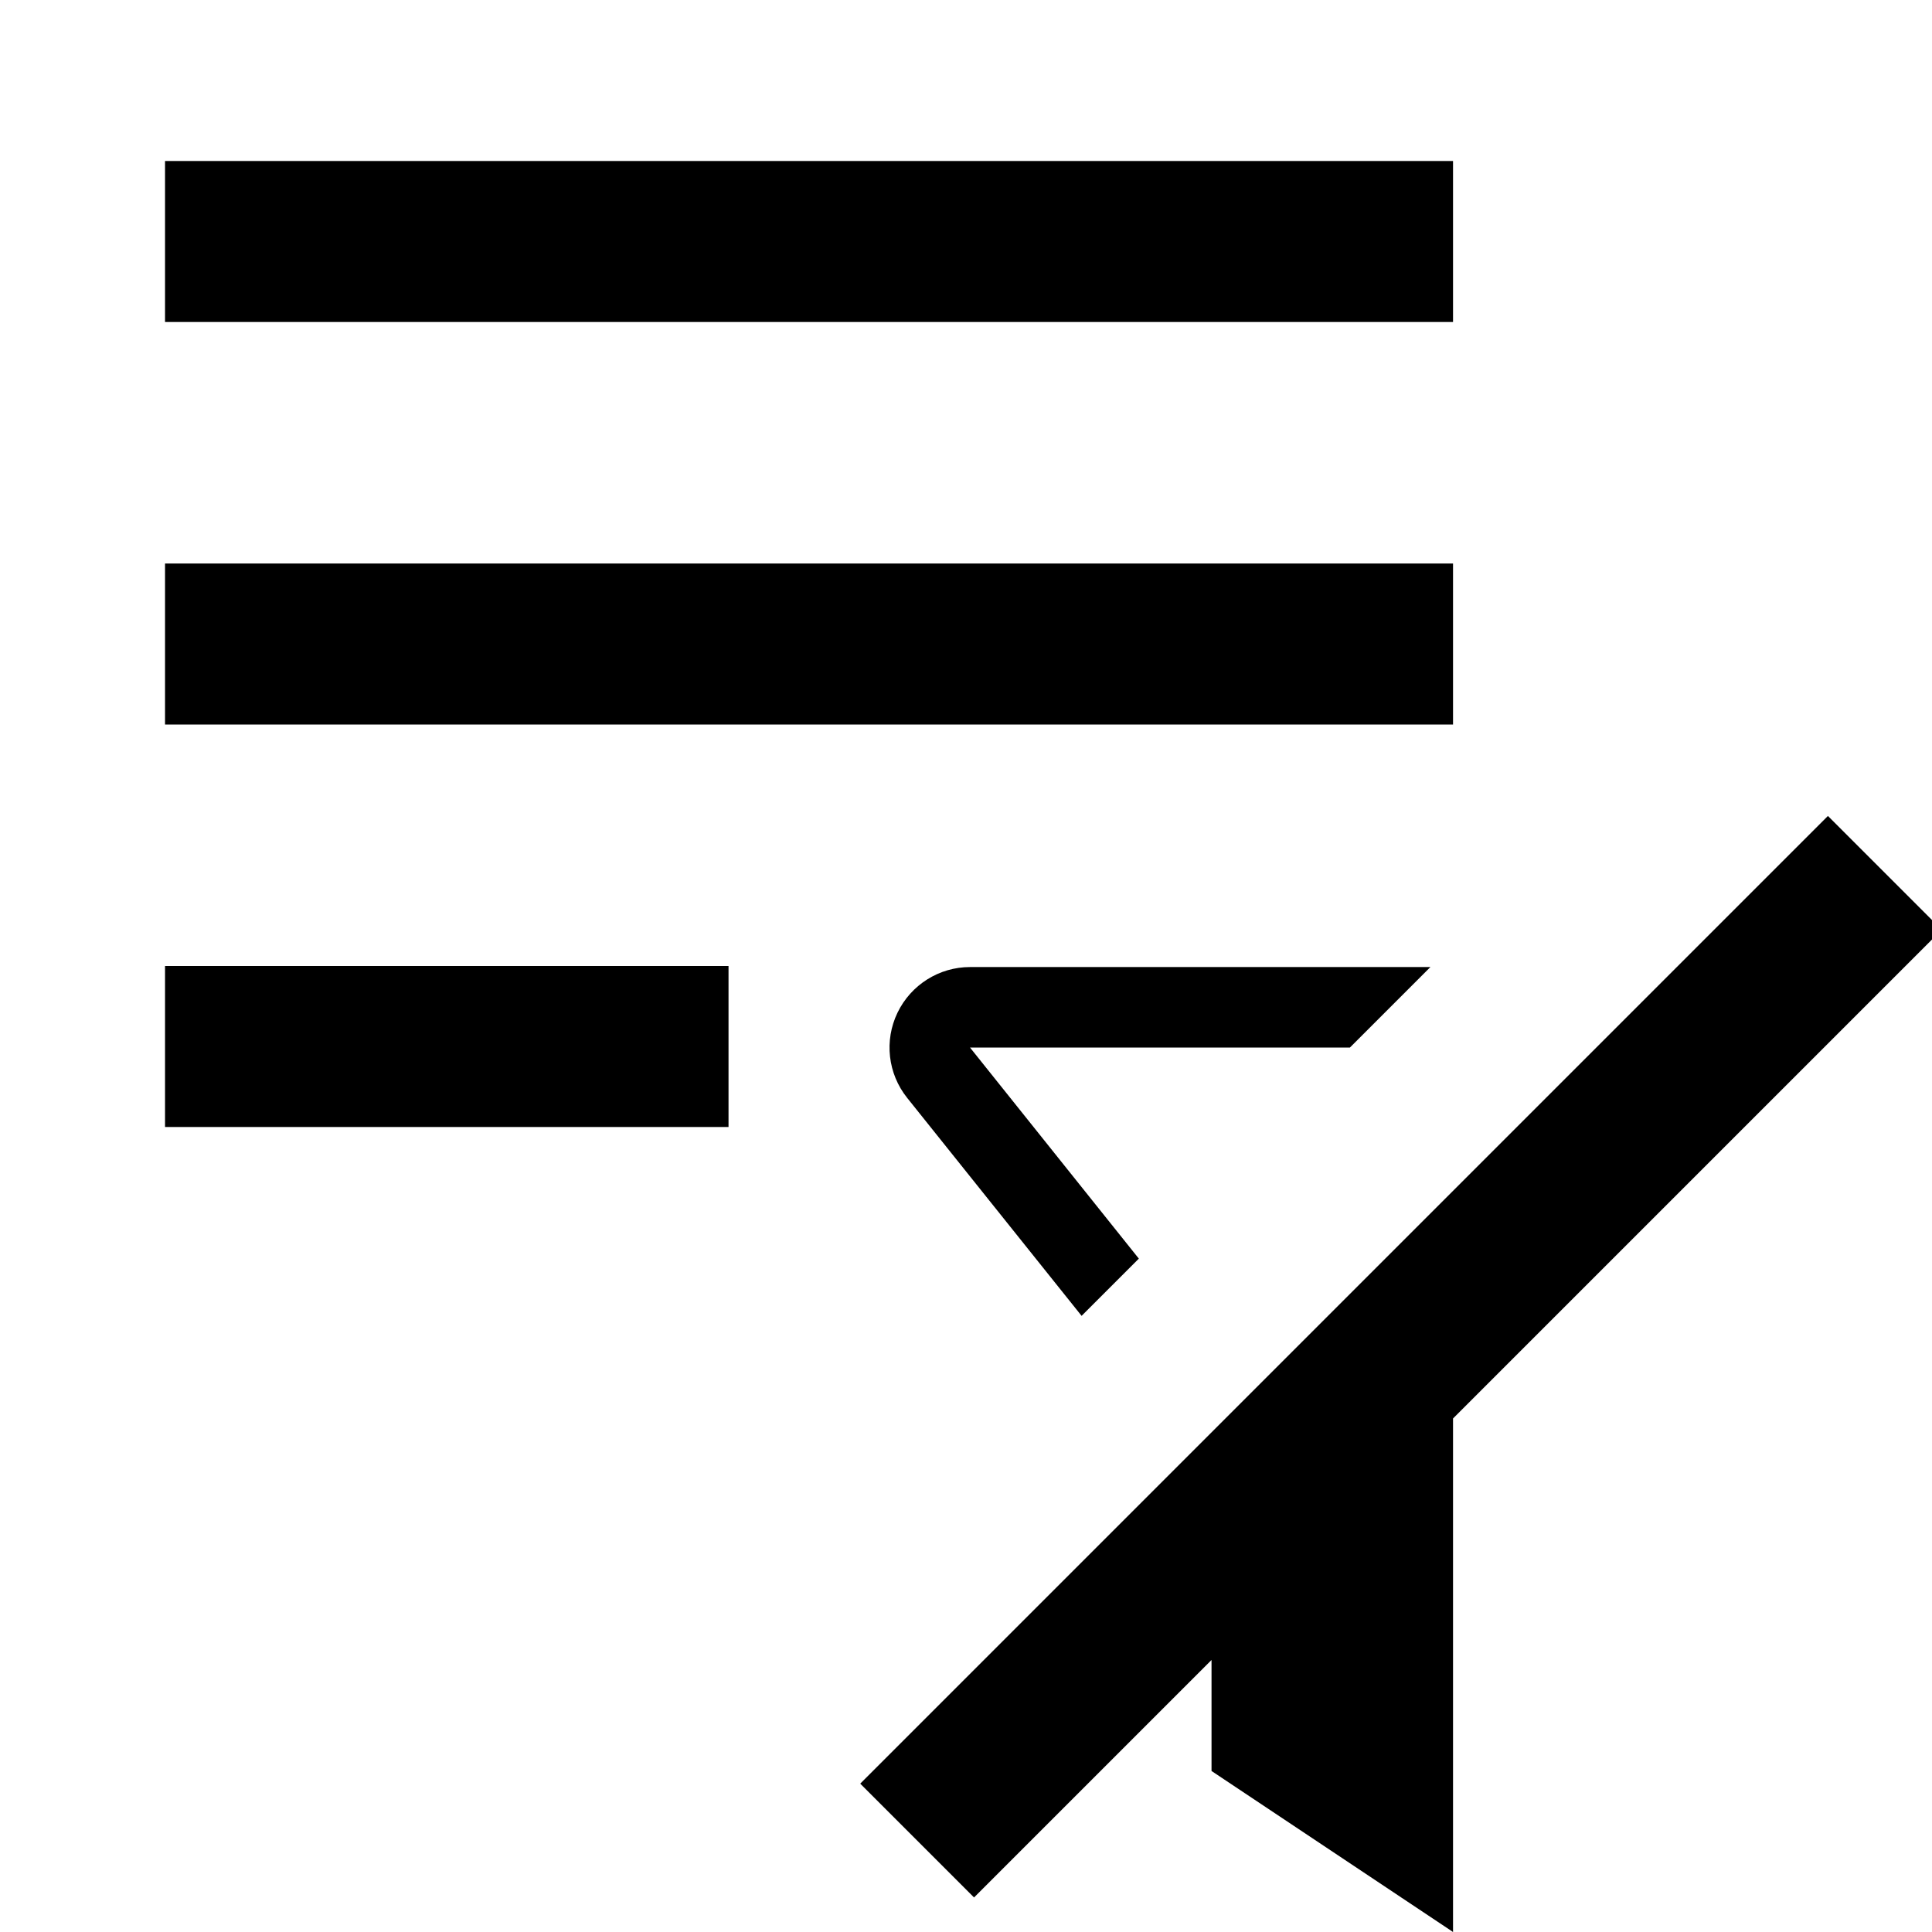 <?xml version="1.0" encoding="UTF-8" standalone="no"?>
<svg
   width="100%"
   height="100%"
   viewBox="0 0 24 24"
   version="1.1"
   xml:space="preserve"
   style="fill-rule:evenodd;clip-rule:evenodd;stroke-linejoin:round;stroke-miterlimit:2;"
   id="svg4"
   xmlns="http://www.w3.org/2000/svg"
   xmlns:svg="http://www.w3.org/2000/svg"><defs
   id="defs4">
                    
                
                
            
            
            
            
                
            
        
        
    </defs>
    <path fill="#000000"
   d="m 2.05,14 v -2 h 7 v 2 z m 0,-5 v -2 h 16 v 2 z m 0,-5 v -2 h 16 v 2 z m 13,16.621 -2.95,2.95 -1.414,-1.414 12.021,-12.021 1.414,1.414 -6.071,6.071 v 6.379 l -3,-2 z m -1.614,-4.275 -2.167,-2.708 c -0.24,-0.3 -0.287,-0.711 -0.12,-1.058 0.167,-0.346 0.517,-0.567 0.901,-0.567 h 5.719 l -1,1 h -4.719 l 2.097,2.622 z"
   id="path2"
   style="stroke-width:0.021" />
</svg>
